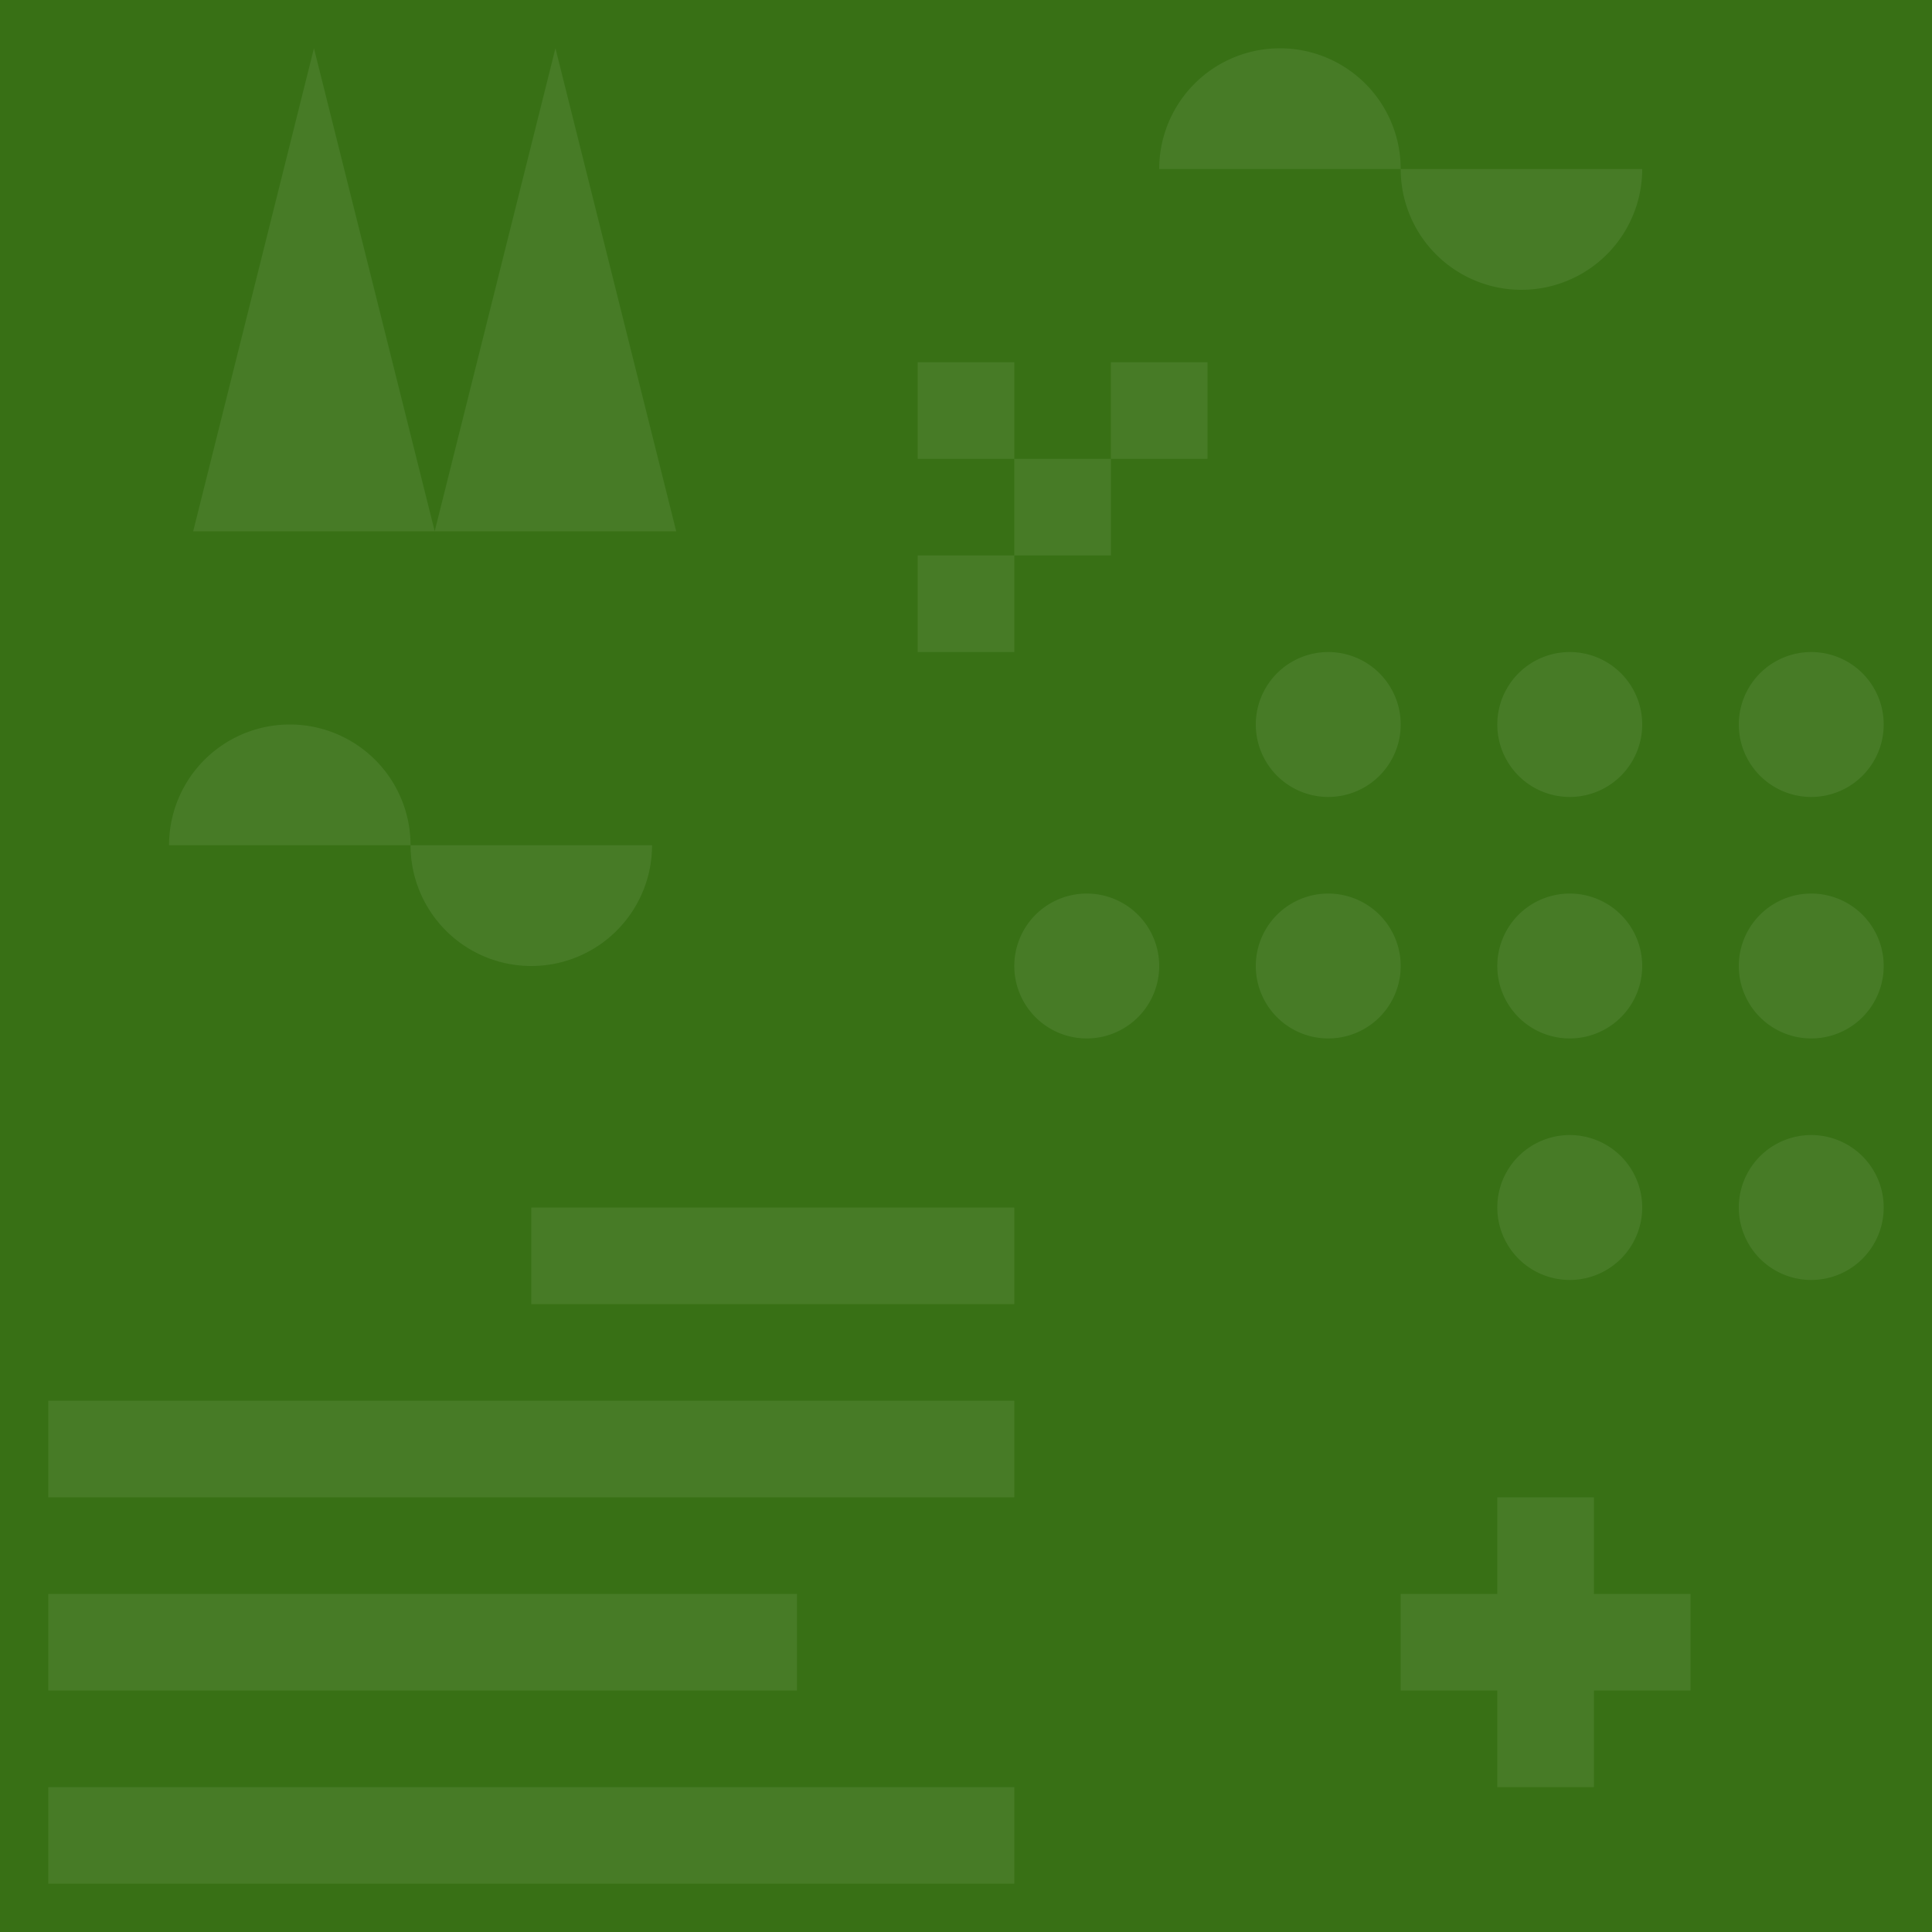 <?xml version="1.0" encoding="UTF-8" standalone="no"?>
<svg
   xmlns:dc="http://purl.org/dc/elements/1.1/"
   xmlns:cc="http://creativecommons.org/ns#"
   xmlns:rdf="http://www.w3.org/1999/02/22-rdf-syntax-ns#"
   xmlns:svg="http://www.w3.org/2000/svg"
   xmlns="http://www.w3.org/2000/svg"
   xmlns:sodipodi="http://sodipodi.sourceforge.net/DTD/sodipodi-0.dtd"
   xmlns:inkscape="http://www.inkscape.org/namespaces/inkscape"
   viewBox="0 0 80 80"
   version="1.1"
   id="svg4568"
   sodipodi:docname="shapes.svg"
   inkscape:version="0.92.3 (2405546, 2018-03-11)">
  <defs
     id="defs4572" />
  <sodipodi:namedview
     pagecolor="#ffffff"
     bordercolor="#666666"
     borderopacity="1"
     objecttolerance="10"
     gridtolerance="10"
     guidetolerance="10"
     inkscape:pageopacity="0"
     inkscape:pageshadow="2"
     inkscape:window-width="1920"
     inkscape:window-height="1080"
     id="namedview4570"
     showgrid="false"
     inkscape:zoom="4.17193"
     inkscape:cx="42.194941"
     inkscape:cy="54.752013"
     inkscape:window-x="0"
     inkscape:window-y="0"
     inkscape:window-maximized="0"
     inkscape:current-layer="svg4568" />
  <rect
     style="fill:#387015;fill-opacity:1;stroke:none;stroke-width:1.698;stroke-linecap:butt;stroke-linejoin:miter;stroke-miterlimit:4;stroke-dasharray:none;stroke-opacity:1"
     id="rect4576"
     width="80"
     height="80"
     x="0"
     y="2.7418137e-06" />
  <path
     d="m 13,2 5,20 H 8 Z m 42,31 a 3,3 0 1 0 0,-6 3,3 0 0 0 0,6 z M 2,74 h 40 v 4 H 2 Z m 0,-8 h 31 v 4 H 2 Z M 22,50 h 20 v 4 H 22 Z M 2,58 h 40 v 4 H 2 Z M 65,33 a 3,3 0 1 0 0,-6 3,3 0 0 0 0,6 z m 10,0 a 3,3 0 1 0 0,-6 3,3 0 0 0 0,6 z M 55,43 a 3,3 0 1 0 0,-6 3,3 0 0 0 0,6 z m 10,0 a 3,3 0 1 0 0,-6 3,3 0 0 0 0,6 z m 10,0 a 3,3 0 1 0 0,-6 3,3 0 0 0 0,6 z m -30,0 a 3,3 0 1 0 0,-6 3,3 0 0 0 0,6 z M 17,35 A 5,5 0 0 0 7,35 Z m 10,0 A 5,5 0 0 1 17,35 Z M 58,7 A 5,5 0 0 0 48,7 Z M 68,7 A 5,5 0 0 1 58,7 Z m -3,46 a 3,3 0 1 0 0,-6 3,3 0 0 0 0,6 z m 10,0 a 3,3 0 1 0 0,-6 3,3 0 0 0 0,6 z M 23,2 28,22 H 18 Z m 43,64 v -4 h -4 v 4 h -4 v 4 h 4 v 4 h 4 v -4 h 4 V 66 Z M 38,15 h 4 v 4 h -4 z m 4,4 h 4 v 4 h -4 z m -4,4 h 4 v 4 h -4 z m 8,-8 h 4 v 4 h -4 z"
     id="path4566"
     inkscape:connector-curvature="0"
     style="fill:#ffffff;fill-rule:evenodd;fill-opacity:0.075" />
</svg>
